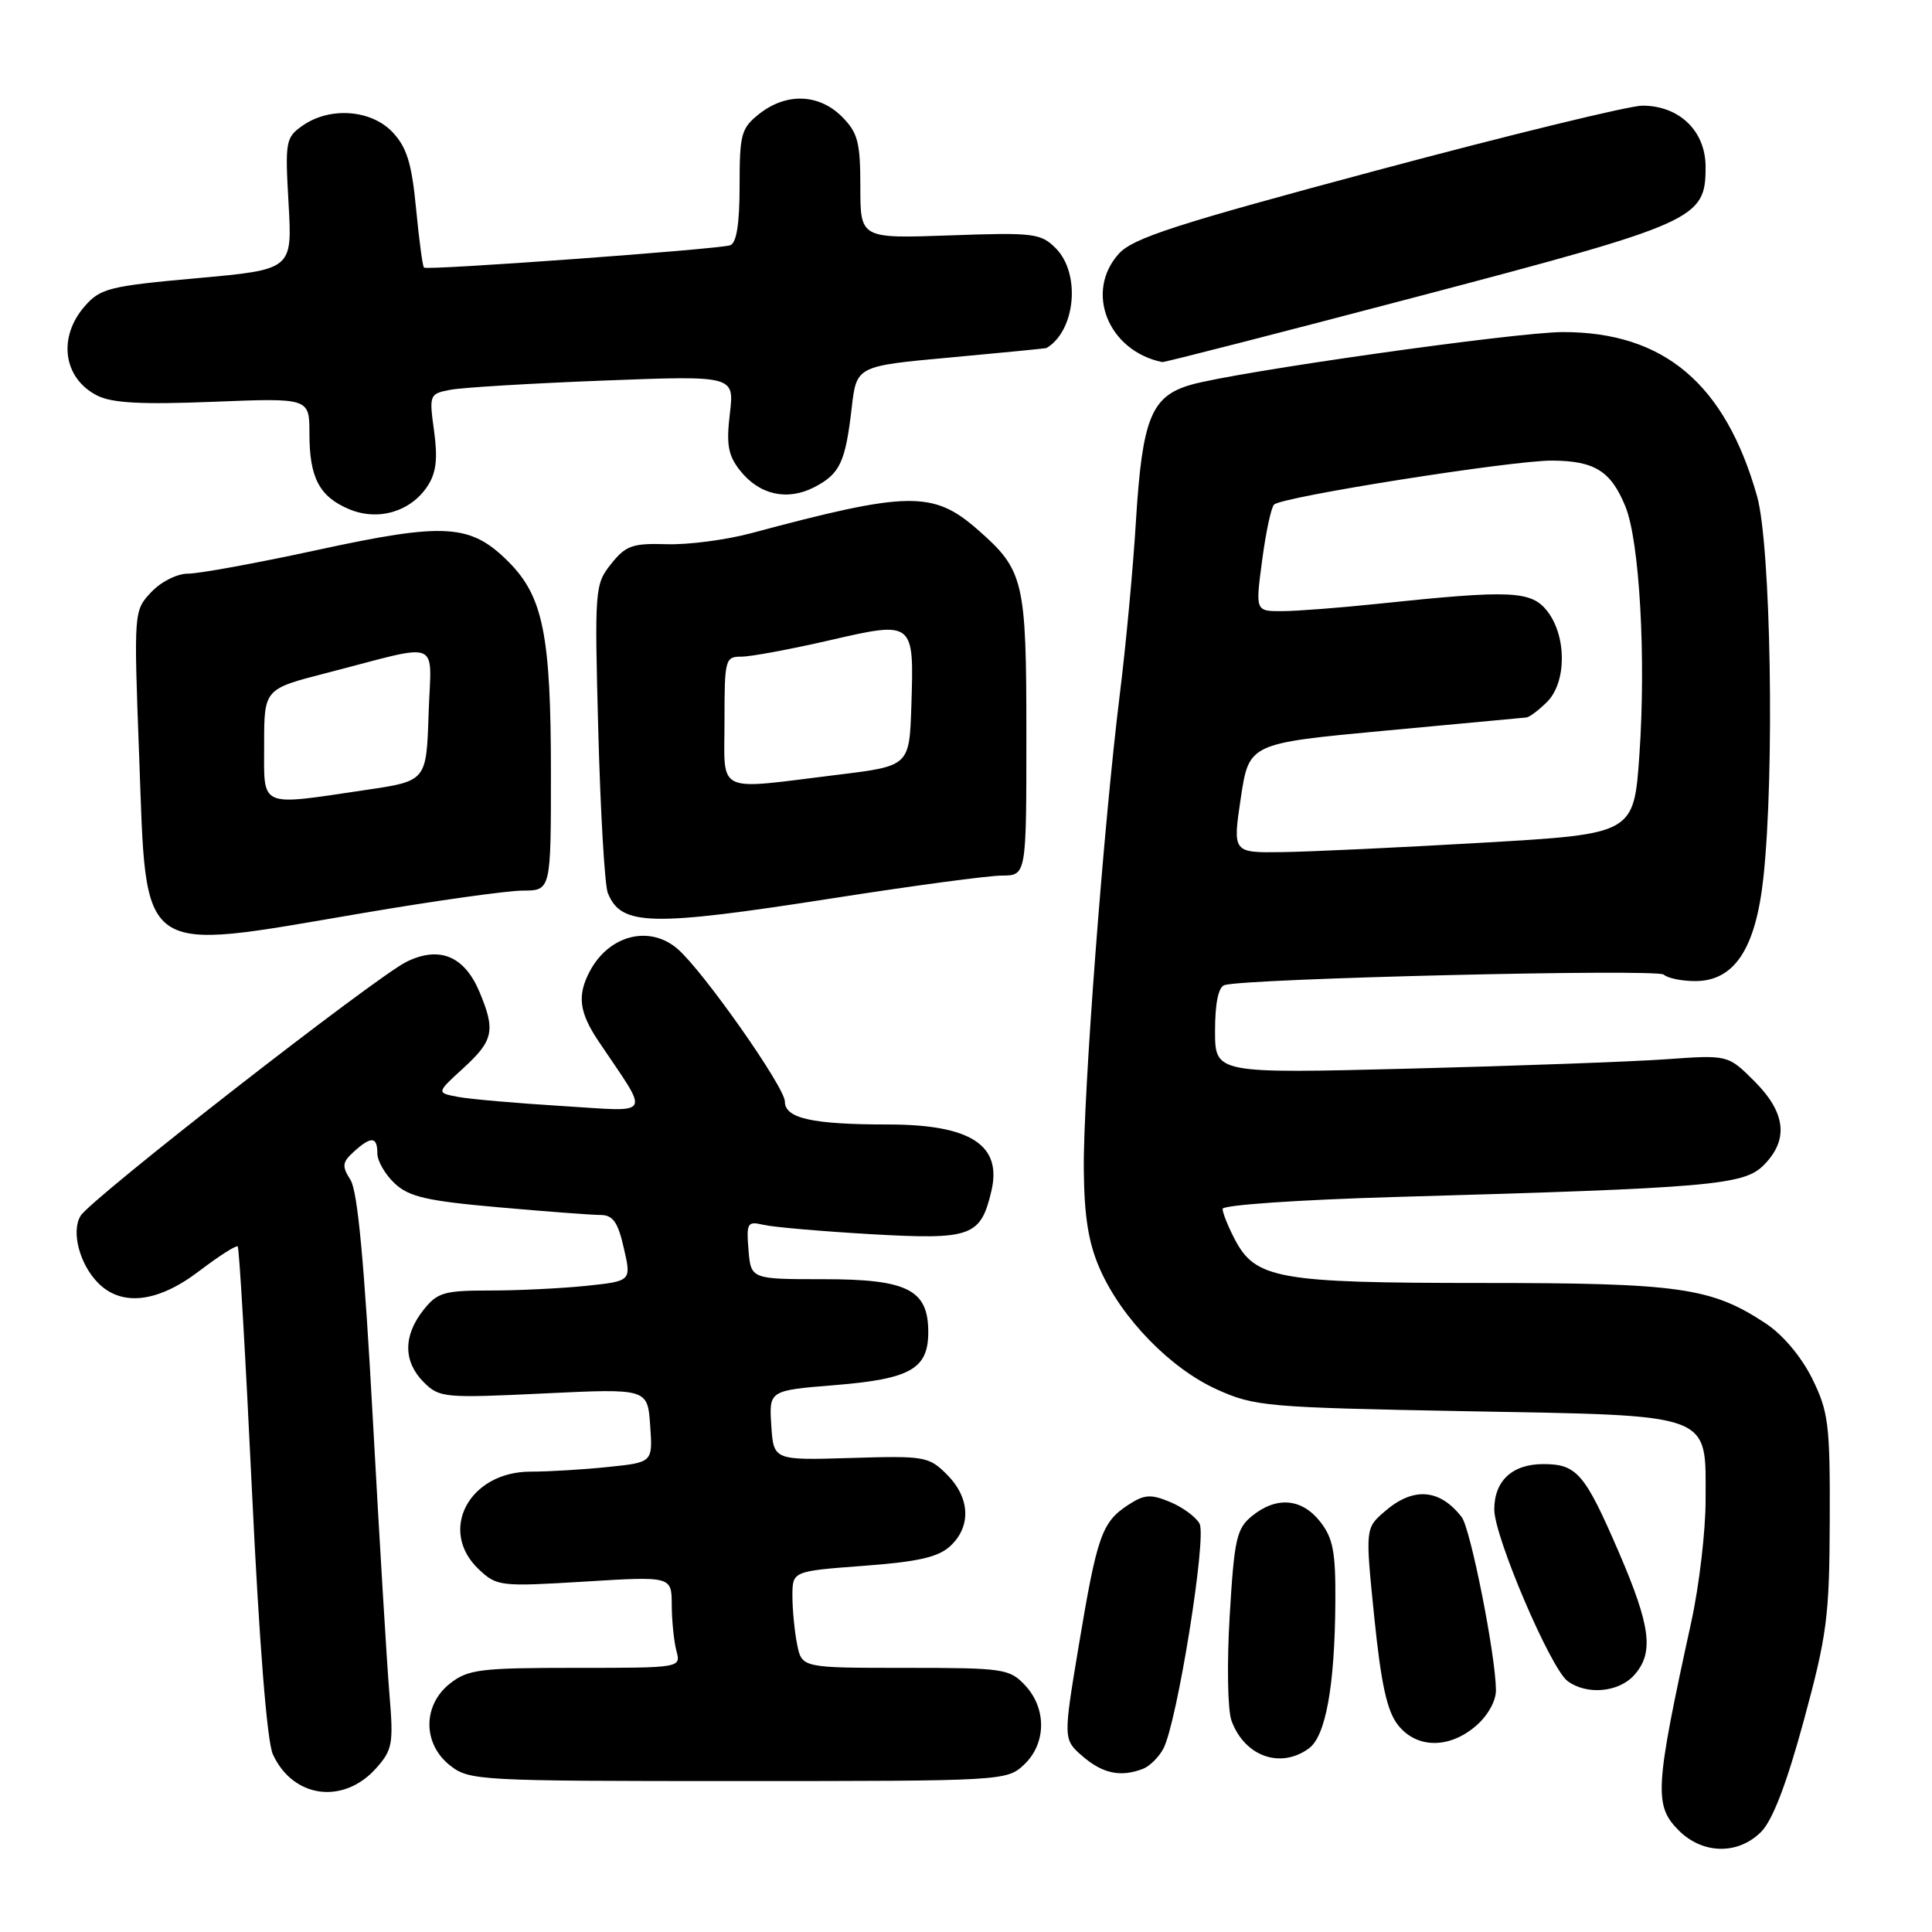 <?xml version="1.0" encoding="UTF-8" standalone="no"?>
<!DOCTYPE svg PUBLIC "-//W3C//DTD SVG 1.1//EN" "http://www.w3.org/Graphics/SVG/1.1/DTD/svg11.dtd" >
<svg xmlns="http://www.w3.org/2000/svg" xmlns:xlink="http://www.w3.org/1999/xlink" version="1.1" viewBox="0 0 256 256">
 <g >
 <path fill="currentColor"
d=" M 233.35 242.74 C 234.88 241.21 236.73 236.38 239.01 227.99 C 242.09 216.65 242.41 214.21 242.45 201.50 C 242.50 188.74 242.29 187.08 240.13 182.68 C 238.70 179.79 236.25 176.87 233.98 175.37 C 226.77 170.60 222.58 170.00 196.31 170.00 C 169.29 170.00 166.33 169.47 163.57 164.13 C 162.70 162.46 162.00 160.69 162.00 160.18 C 162.00 159.67 172.08 158.98 184.75 158.61 C 226.66 157.42 231.05 157.04 233.68 154.41 C 237.04 151.05 236.65 147.45 232.48 143.28 C 228.97 139.77 228.97 139.77 220.73 140.36 C 216.20 140.68 200.91 141.24 186.75 141.60 C 161.00 142.25 161.00 142.25 161.00 136.59 C 161.00 132.95 161.44 130.79 162.25 130.53 C 165.01 129.65 219.56 128.34 220.45 129.14 C 220.97 129.61 222.84 130.00 224.61 130.00 C 229.82 130.00 232.64 125.72 233.66 116.28 C 235.16 102.40 234.65 72.23 232.82 65.75 C 228.60 50.85 220.49 44.00 207.10 44.00 C 200.87 44.01 163.62 49.29 157.75 51.00 C 152.54 52.52 151.36 55.46 150.52 69.00 C 150.14 75.33 149.17 85.67 148.38 92.00 C 146.24 109.23 143.50 145.35 143.61 155.02 C 143.67 161.28 144.24 164.76 145.76 168.19 C 148.64 174.71 155.11 181.35 161.27 184.12 C 166.24 186.36 167.86 186.50 194.15 186.99 C 227.38 187.60 226.00 187.09 226.00 198.78 C 226.00 202.89 225.15 210.13 224.11 214.88 C 219.27 237.01 219.14 239.23 222.45 242.55 C 225.62 245.71 230.30 245.79 233.35 242.74 Z  M 49.85 234.29 C 52.00 231.88 52.15 231.04 51.61 224.58 C 51.28 220.68 50.29 204.22 49.40 188.00 C 48.28 167.42 47.39 157.85 46.45 156.36 C 45.28 154.51 45.34 154.01 46.88 152.61 C 49.19 150.52 50.00 150.58 50.00 152.83 C 50.00 153.83 51.03 155.62 52.29 156.80 C 54.19 158.59 56.55 159.13 66.04 159.97 C 72.34 160.53 78.44 160.99 79.58 160.99 C 81.22 161.00 81.88 161.94 82.66 165.38 C 83.67 169.75 83.67 169.75 77.69 170.38 C 74.40 170.72 68.66 171.00 64.93 171.00 C 58.79 171.00 57.95 171.25 56.07 173.63 C 53.41 177.02 53.44 180.44 56.15 183.15 C 58.21 185.21 58.86 185.27 72.05 184.64 C 85.81 183.98 85.81 183.98 86.15 188.88 C 86.50 193.77 86.50 193.77 80.60 194.38 C 77.36 194.72 72.73 195.00 70.31 195.00 C 62.14 195.00 58.00 202.83 63.46 207.96 C 65.84 210.20 66.30 210.25 77.46 209.57 C 89.00 208.86 89.00 208.86 89.01 212.68 C 89.02 214.78 89.30 217.51 89.63 218.75 C 90.23 221.00 90.23 221.00 76.25 221.00 C 63.62 221.00 62.02 221.20 59.63 223.07 C 55.99 225.94 55.99 231.06 59.63 233.93 C 62.19 235.94 63.37 236.00 97.82 236.00 C 132.94 236.00 133.40 235.97 135.69 233.83 C 138.65 231.04 138.71 226.39 135.83 223.31 C 133.76 221.11 132.98 221.00 119.95 221.00 C 106.25 221.00 106.25 221.00 105.62 217.88 C 105.28 216.16 105.00 213.27 105.00 211.47 C 105.00 208.19 105.00 208.19 114.43 207.48 C 121.69 206.94 124.34 206.33 125.93 204.85 C 128.72 202.25 128.54 198.45 125.48 195.39 C 123.07 192.98 122.53 192.89 112.73 193.19 C 102.50 193.50 102.50 193.50 102.20 188.87 C 101.90 184.24 101.90 184.24 110.70 183.53 C 120.67 182.71 123.00 181.38 123.00 176.50 C 123.00 170.89 120.25 169.50 109.14 169.50 C 99.50 169.50 99.50 169.50 99.18 165.62 C 98.89 162.02 99.03 161.79 101.18 162.30 C 102.46 162.60 108.90 163.16 115.50 163.54 C 128.71 164.29 129.94 163.85 131.36 157.83 C 132.81 151.72 128.60 149.00 117.67 149.00 C 107.63 149.00 104.00 148.19 104.00 145.96 C 104.00 144.07 93.21 128.71 89.80 125.75 C 86.08 122.53 80.72 123.88 78.16 128.68 C 76.45 131.91 76.73 134.13 79.34 138.02 C 86.17 148.19 86.69 147.30 74.44 146.55 C 68.42 146.18 62.22 145.64 60.66 145.34 C 57.82 144.80 57.82 144.80 61.41 141.52 C 65.39 137.88 65.67 136.54 63.55 131.47 C 61.55 126.68 58.24 125.30 53.87 127.44 C 49.79 129.44 12.05 158.84 10.68 161.10 C 9.40 163.19 10.55 167.55 13.03 170.03 C 16.16 173.16 20.96 172.58 26.42 168.40 C 29.02 166.42 31.30 164.97 31.50 165.16 C 31.70 165.36 32.55 179.97 33.39 197.63 C 34.35 217.70 35.38 230.75 36.15 232.44 C 38.81 238.27 45.50 239.17 49.85 234.29 Z  M 151.45 234.38 C 152.33 234.04 153.55 232.84 154.15 231.71 C 155.96 228.33 159.92 203.72 158.95 201.90 C 158.47 201.01 156.71 199.71 155.04 199.02 C 152.47 197.95 151.63 198.01 149.46 199.43 C 146.00 201.70 145.36 203.54 142.95 218.00 C 140.87 230.49 140.87 230.49 143.49 232.75 C 146.14 235.02 148.51 235.51 151.45 234.38 Z  M 173.44 231.67 C 175.66 230.05 176.86 223.42 176.94 212.38 C 176.99 205.63 176.65 203.83 174.93 201.63 C 172.49 198.53 169.15 198.25 165.92 200.86 C 163.85 202.54 163.55 203.87 162.94 214.11 C 162.56 220.45 162.67 226.61 163.18 228.00 C 164.91 232.73 169.66 234.43 173.44 231.67 Z  M 195.57 228.69 C 197.14 227.34 198.24 225.38 198.22 223.94 C 198.18 219.29 194.85 202.53 193.68 201.02 C 190.76 197.26 187.27 197.00 183.51 200.25 C 180.90 202.50 180.90 202.50 182.10 214.31 C 183.00 223.13 183.79 226.74 185.23 228.56 C 187.69 231.70 192.01 231.75 195.57 228.69 Z  M 216.51 221.99 C 219.19 219.03 218.75 215.53 214.50 205.67 C 210.00 195.24 208.94 194.00 204.50 194.00 C 200.38 194.00 198.00 196.21 198.00 200.02 C 198.00 203.62 205.45 221.06 207.71 222.75 C 210.22 224.62 214.46 224.26 216.51 221.99 Z  M 48.00 121.00 C 57.62 119.36 67.19 118.02 69.25 118.01 C 73.00 118.00 73.00 118.00 73.00 102.44 C 73.00 84.15 71.97 79.04 67.37 74.43 C 62.34 69.41 59.00 69.20 42.07 72.87 C 34.06 74.61 26.34 76.02 24.92 76.01 C 23.47 76.01 21.35 77.07 20.04 78.46 C 17.73 80.92 17.72 80.96 18.44 100.21 C 19.45 127.17 17.95 126.11 48.00 121.00 Z  M 110.50 119.00 C 120.95 117.37 130.96 116.02 132.75 116.02 C 136.00 116.00 136.00 116.00 136.00 97.45 C 136.00 76.90 135.69 75.57 129.57 70.20 C 123.66 65.01 120.38 65.06 99.50 70.66 C 96.20 71.54 91.18 72.20 88.34 72.11 C 83.80 71.97 82.91 72.29 80.97 74.73 C 78.82 77.43 78.77 77.99 79.28 97.00 C 79.57 107.72 80.13 117.33 80.54 118.33 C 82.31 122.72 86.16 122.80 110.50 119.00 Z  M 56.65 64.41 C 57.80 62.66 58.02 60.79 57.52 57.12 C 56.85 52.30 56.90 52.18 59.67 51.65 C 61.23 51.35 70.33 50.80 79.90 50.43 C 97.31 49.76 97.31 49.76 96.71 54.81 C 96.22 58.90 96.48 60.34 98.04 62.32 C 100.59 65.57 104.30 66.41 107.89 64.56 C 111.31 62.79 112.02 61.26 112.86 54.00 C 113.50 48.50 113.50 48.50 126.00 47.36 C 132.88 46.73 138.58 46.17 138.68 46.11 C 142.53 43.80 143.22 36.22 139.88 32.88 C 137.91 30.91 136.95 30.79 125.88 31.19 C 114.00 31.61 114.00 31.61 114.00 24.76 C 114.00 18.82 113.67 17.58 111.55 15.45 C 108.51 12.42 104.20 12.27 100.63 15.07 C 98.21 16.98 98.00 17.74 98.00 24.60 C 98.00 29.67 97.60 32.20 96.75 32.50 C 95.22 33.03 56.63 35.85 56.18 35.46 C 56.00 35.31 55.53 31.79 55.13 27.63 C 54.56 21.66 53.91 19.53 52.03 17.53 C 49.20 14.52 43.71 14.11 40.09 16.65 C 37.85 18.22 37.76 18.72 38.24 27.01 C 38.73 35.72 38.73 35.72 26.12 36.86 C 14.54 37.90 13.31 38.20 11.25 40.55 C 7.62 44.68 8.37 50.12 12.87 52.41 C 14.83 53.41 18.74 53.62 28.25 53.24 C 41.00 52.73 41.00 52.73 41.00 57.43 C 41.00 63.31 42.31 65.80 46.26 67.47 C 50.10 69.08 54.42 67.81 56.65 64.41 Z  M 187.87 39.29 C 224.84 29.55 226.00 29.03 226.00 22.12 C 226.00 17.36 222.53 14.00 217.62 14.00 C 215.90 14.00 200.10 17.85 182.50 22.56 C 155.82 29.70 150.13 31.54 148.25 33.62 C 143.69 38.67 146.83 46.50 154.00 47.98 C 154.28 48.03 169.52 44.12 187.87 39.29 Z  M 164.41 105.75 C 165.50 98.50 165.50 98.50 183.50 96.82 C 193.40 95.90 201.84 95.11 202.25 95.07 C 202.66 95.03 203.90 94.10 205.00 93.00 C 207.58 90.42 207.61 84.36 205.06 81.03 C 202.93 78.26 200.30 78.14 182.63 80.00 C 177.61 80.53 171.89 80.97 169.92 80.98 C 166.34 81.00 166.34 81.00 167.24 74.25 C 167.73 70.54 168.44 67.21 168.82 66.86 C 169.92 65.81 200.40 61.00 205.67 61.03 C 211.30 61.07 213.45 62.41 215.37 67.10 C 217.25 71.68 218.12 87.15 217.23 100.00 C 216.50 110.50 216.50 110.50 196.50 111.66 C 185.50 112.30 173.54 112.86 169.91 112.91 C 163.33 113.00 163.33 113.00 164.41 105.75 Z  M 35.00 98.65 C 35.00 91.30 35.00 91.30 43.25 89.18 C 58.85 85.16 57.12 84.47 56.79 94.63 C 56.50 103.49 56.50 103.49 48.50 104.67 C 34.14 106.79 35.00 107.17 35.00 98.65 Z  M 96.00 95.50 C 96.00 87.35 96.09 87.00 98.25 87.01 C 99.49 87.01 104.71 86.04 109.85 84.86 C 121.13 82.26 121.12 82.25 120.76 93.50 C 120.50 101.50 120.50 101.50 111.00 102.66 C 94.57 104.68 96.00 105.36 96.00 95.50 Z "/>
</g>
</svg>